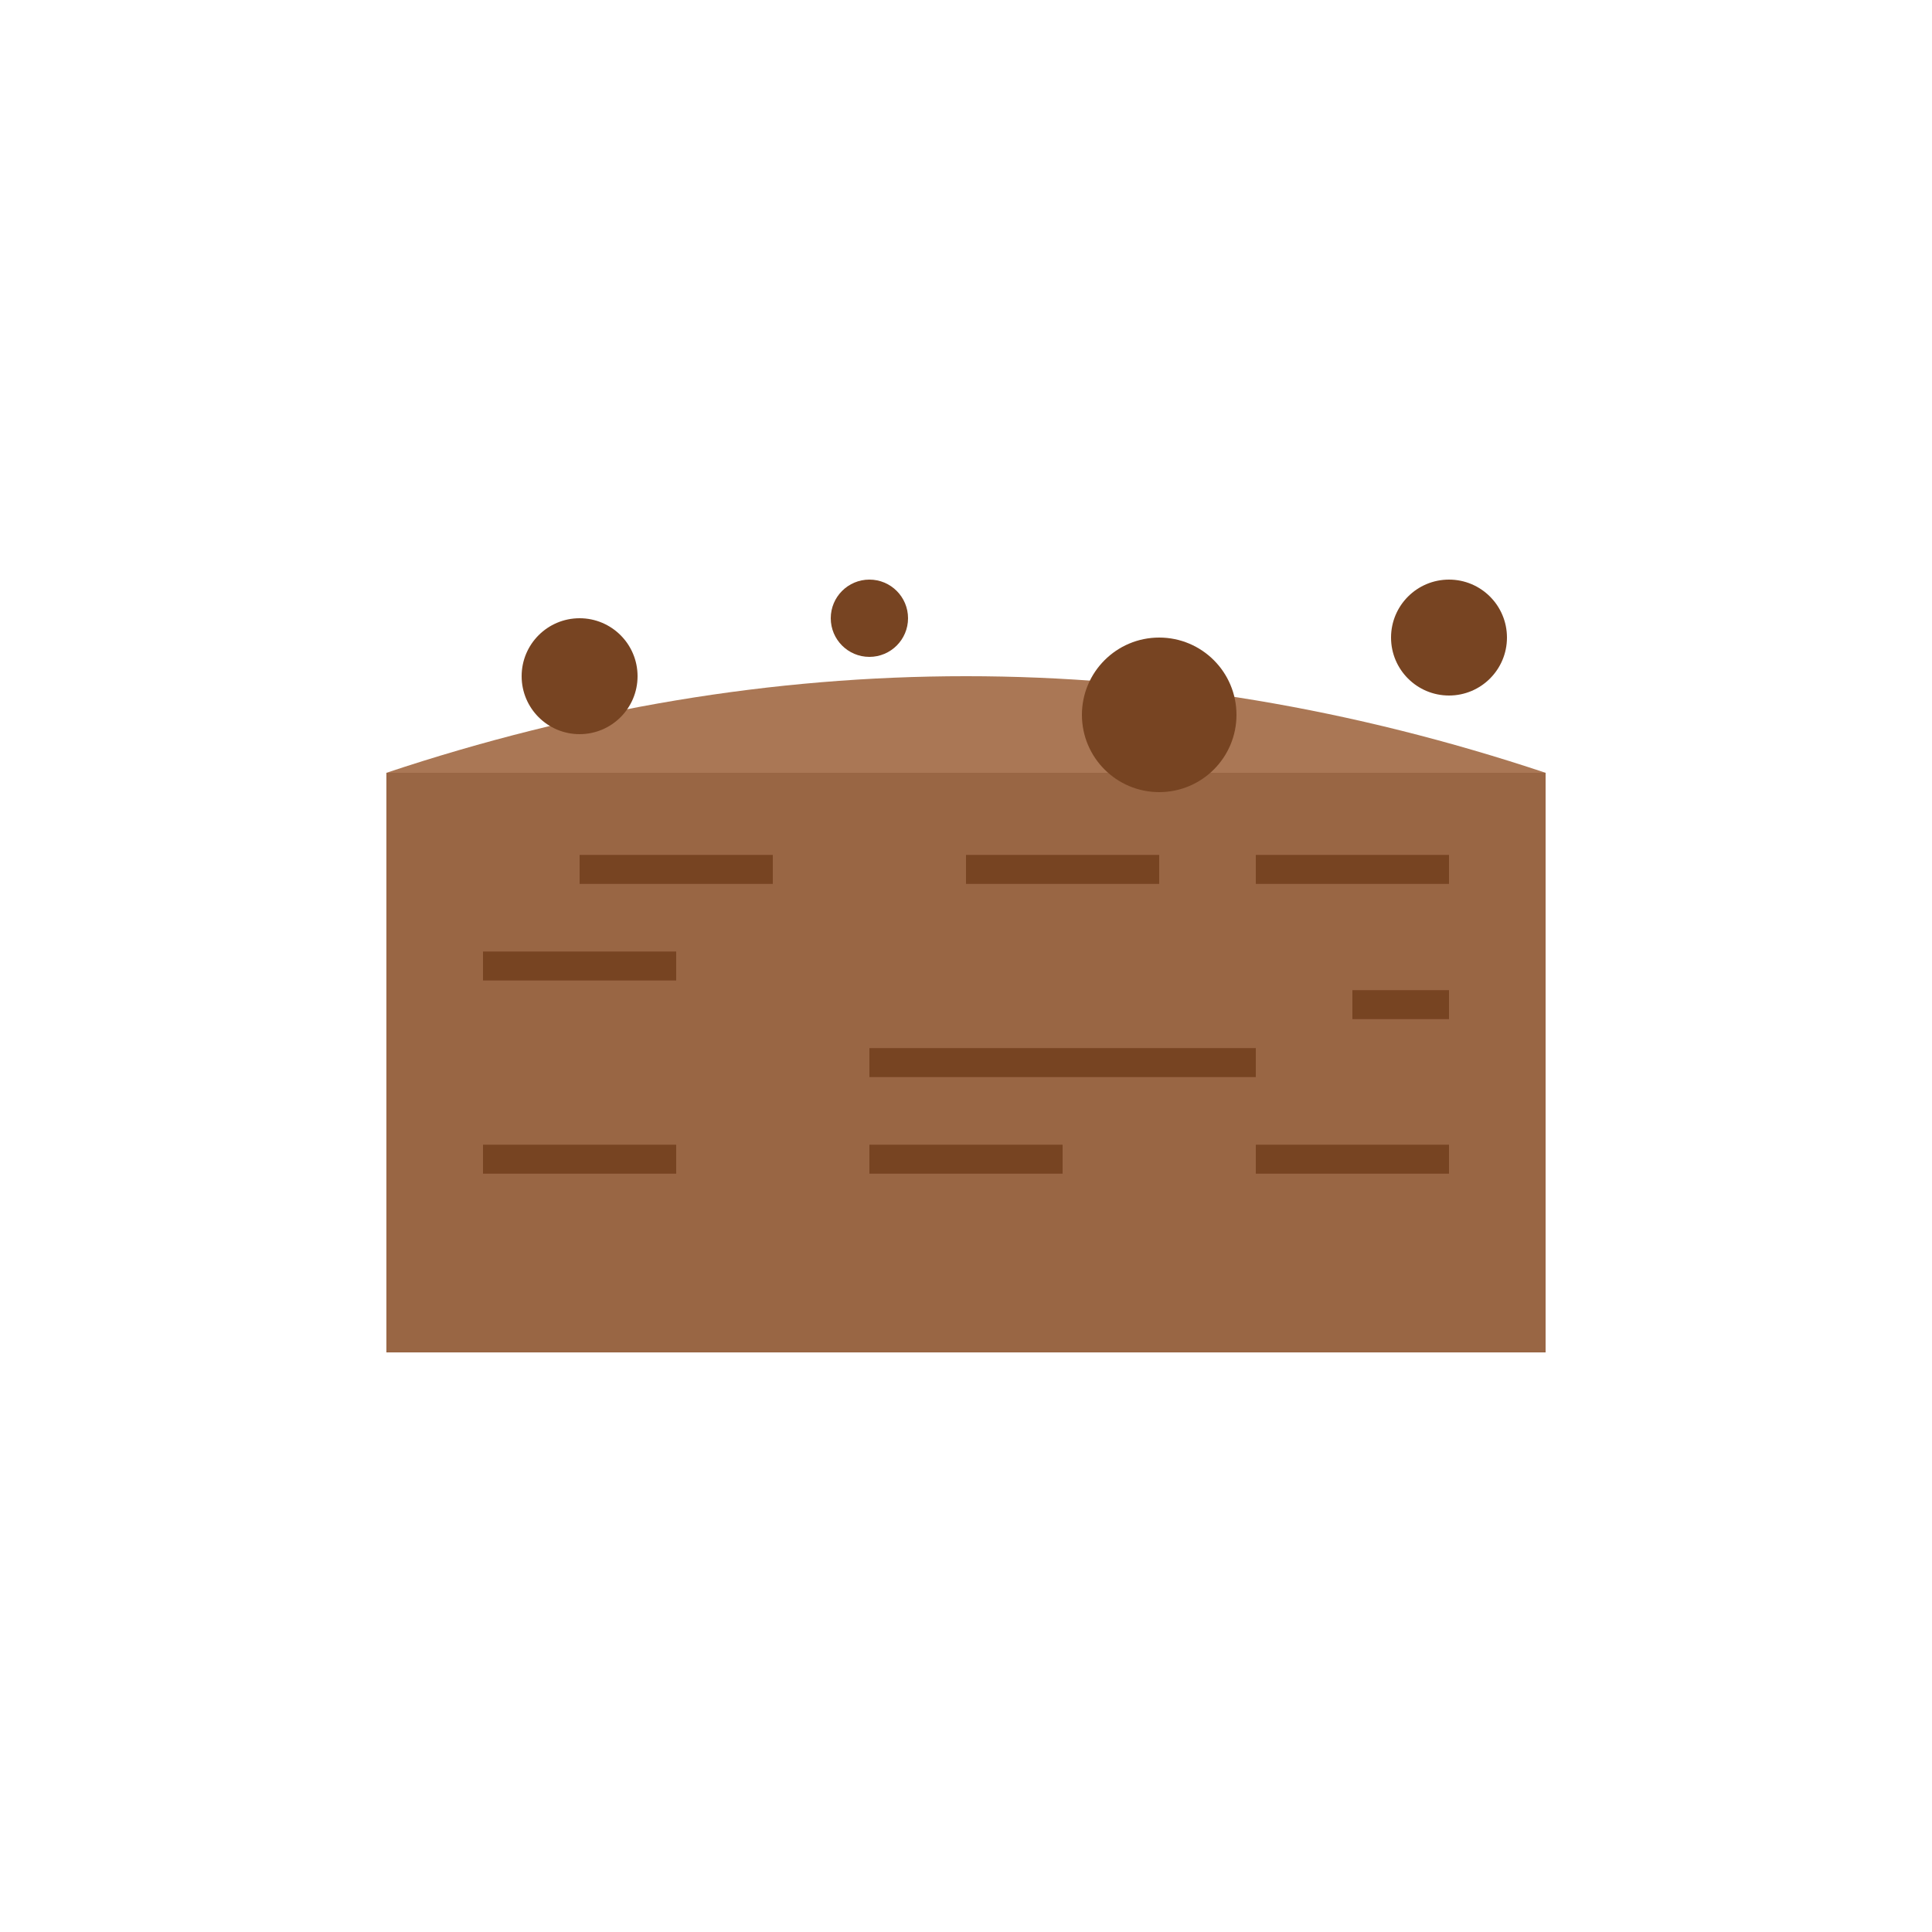 <svg width="100" height="100" xmlns="http://www.w3.org/2000/svg">
    <rect x="20" y="40" width="60" height="30" fill="#964"/>
    <path d="M20 40 Q50 30 80 40" fill="#a75"/>
    <circle cx="30" cy="35" r="3" fill="#742"/>
    <circle cx="45" cy="32" r="2" fill="#742"/>
    <circle cx="60" cy="37" r="4" fill="#742"/>
    <circle cx="75" cy="33" r="3" fill="#742"/>
    <path d="M25 50 L35 50 M45 55 L65 55 M70 52 L75 52" stroke="#742" stroke-width="1.5" fill="none"/>
    <path d="M30 45 L40 45 M50 45 L60 45 M65 45 L75 45" stroke="#742" stroke-width="1.5" fill="none"/>
    <path d="M25 60 L35 60 M45 60 L55 60 M65 60 L75 60" stroke="#742" stroke-width="1.5" fill="none"/>
</svg>
